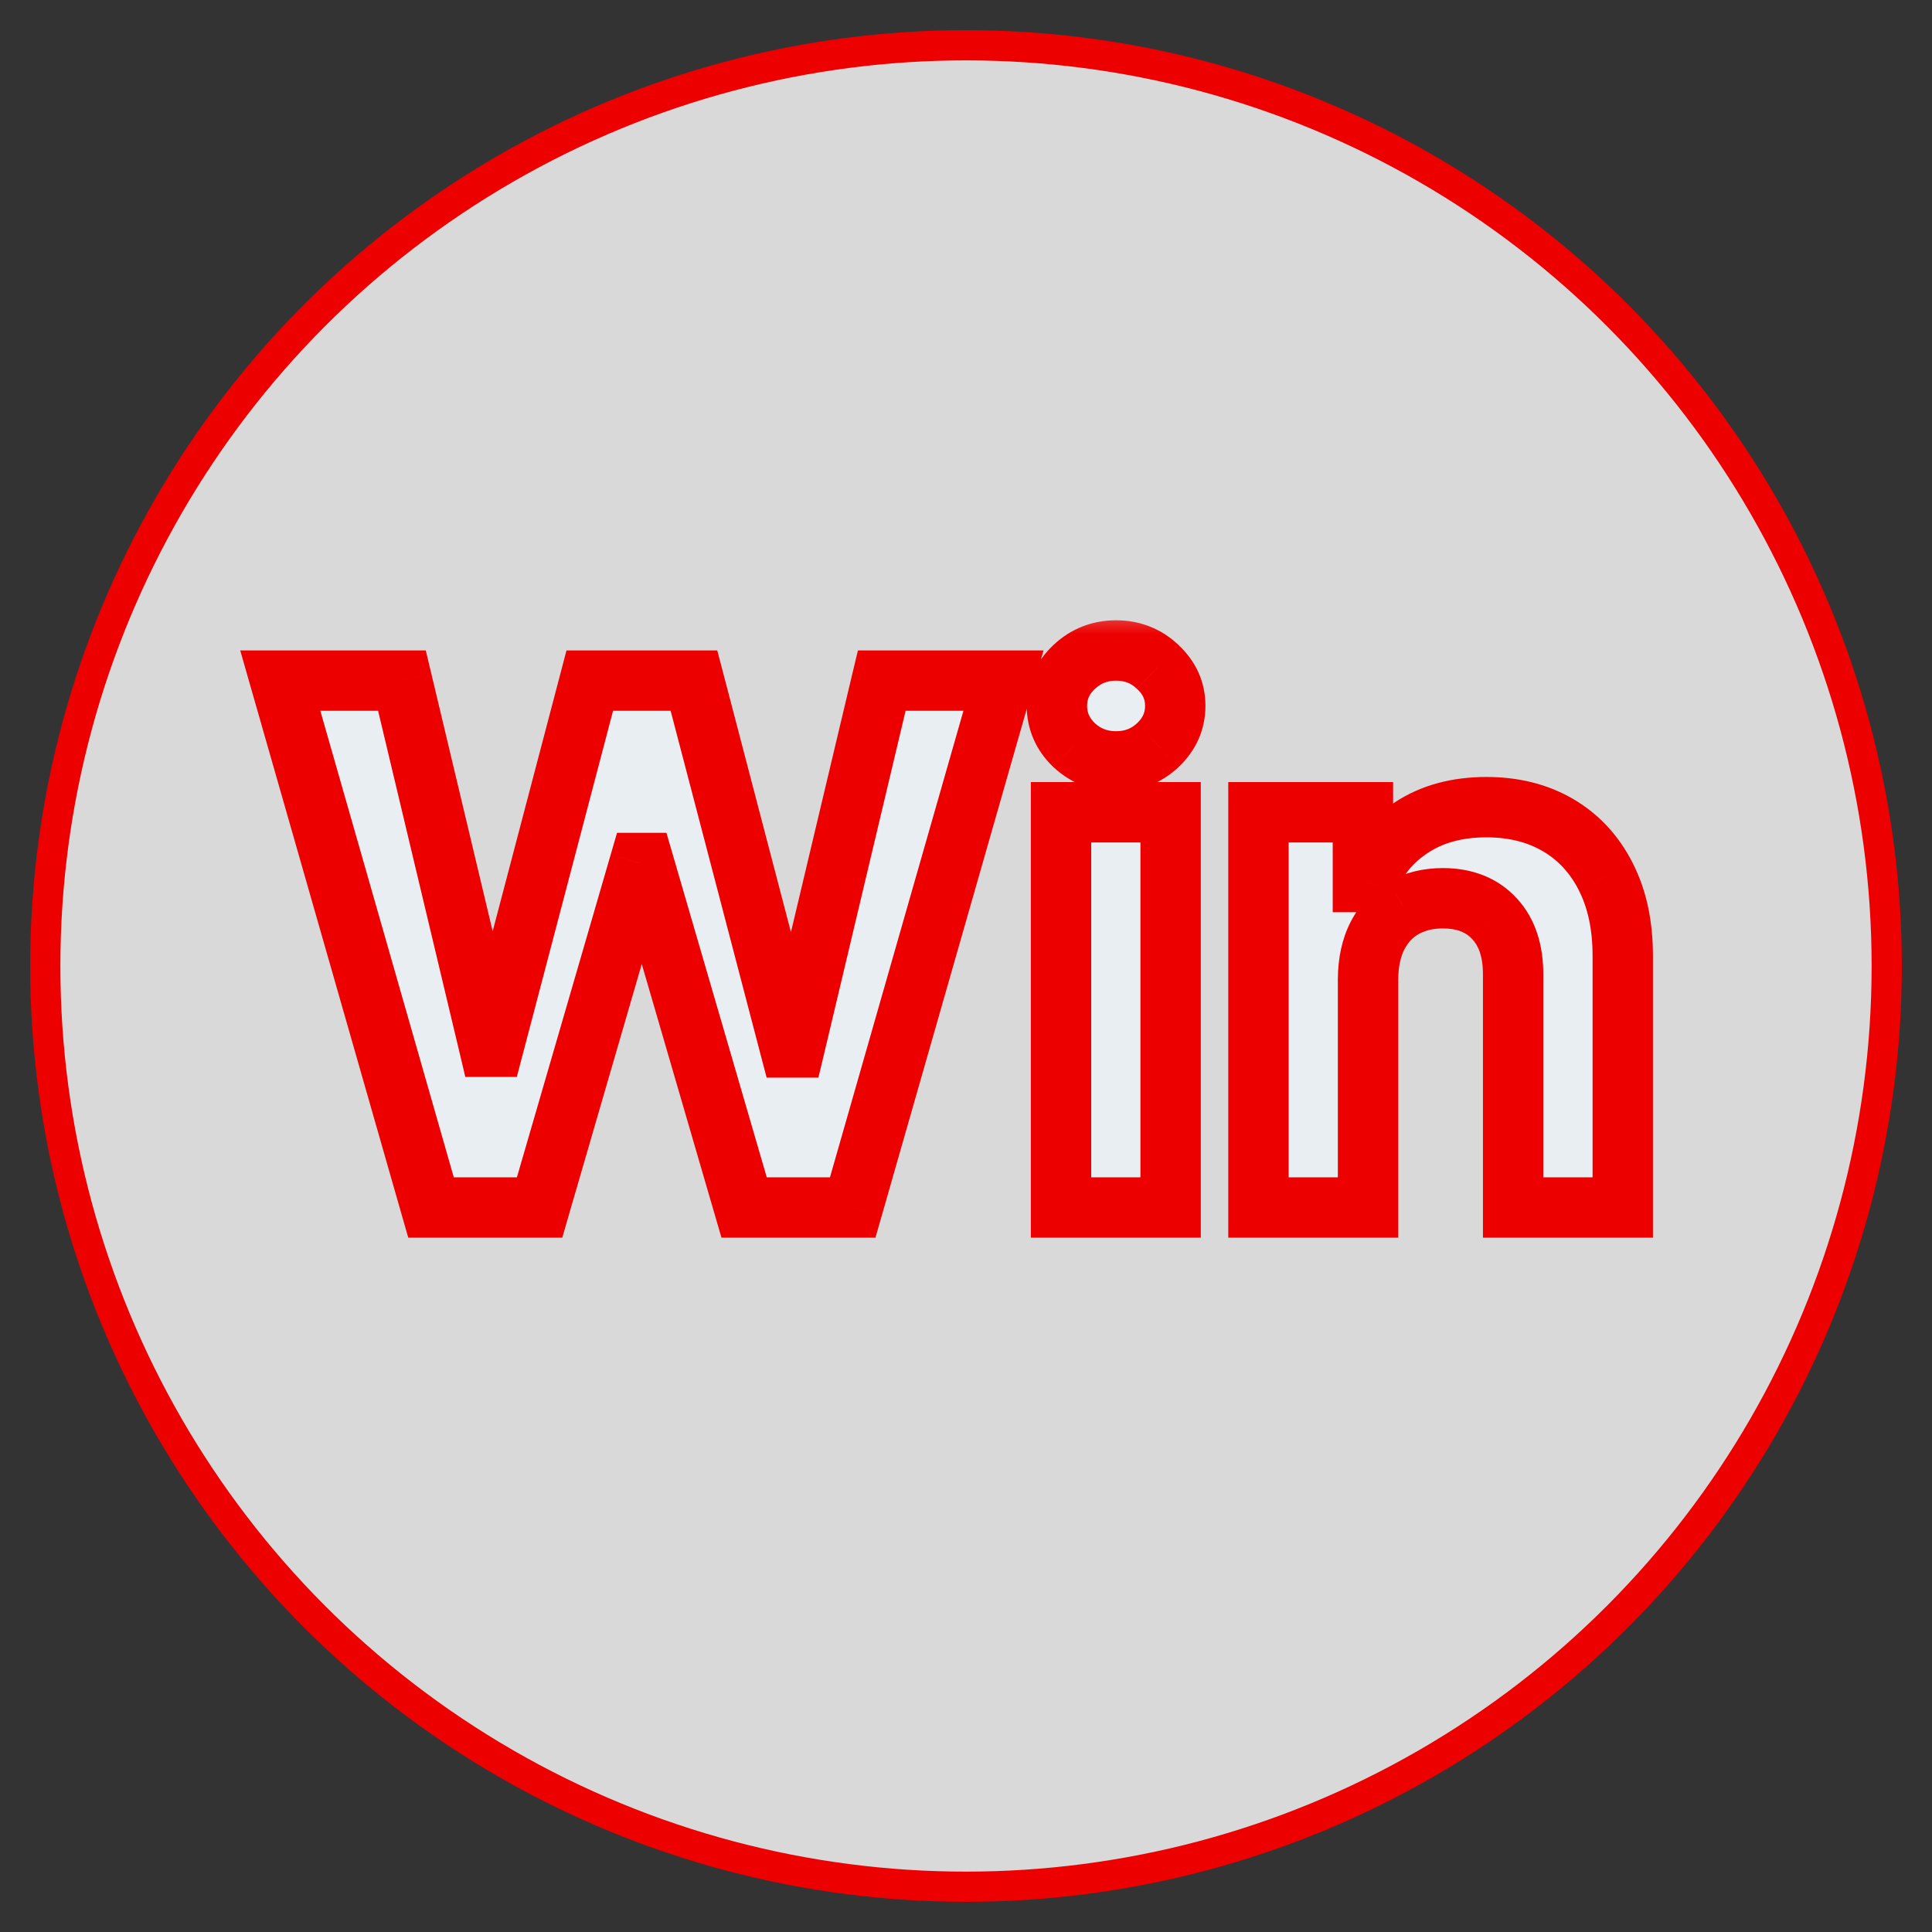 <svg width="32" height="32" viewBox="0 0 32 32" fill="none" xmlns="http://www.w3.org/2000/svg">
<rect x="0" y="0" width="32" height="32" fill="#333333" stroke="none"/>
<circle cx="16" cy="16" r="15.25" fill="#D9D9D9" stroke="#ED0000" stroke-width="0.5"/>
<mask id="path-2-outside-1_4721_9605" maskUnits="userSpaceOnUse" x="3" y="10" width="25" height="11" fill="black">
<rect fill="white" x="3" y="10" width="25" height="11"/>
<path d="M7.139 20L4.642 11.273H6.657L8.102 17.337H8.175L9.768 11.273H11.494L13.084 17.349H13.16L14.605 11.273H16.621L14.123 20H12.325L10.663 14.294H10.595L8.937 20H7.139ZM17.574 20V13.454H19.389V20H17.574ZM18.486 12.611C18.216 12.611 17.985 12.521 17.791 12.342C17.601 12.161 17.506 11.943 17.506 11.69C17.506 11.44 17.601 11.226 17.791 11.047C17.985 10.865 18.216 10.774 18.486 10.774C18.756 10.774 18.986 10.865 19.176 11.047C19.369 11.226 19.466 11.44 19.466 11.69C19.466 11.943 19.369 12.161 19.176 12.342C18.986 12.521 18.756 12.611 18.486 12.611ZM22.659 16.216V20H20.844V13.454H22.574V14.609H22.65C22.795 14.229 23.038 13.928 23.379 13.706C23.72 13.482 24.133 13.369 24.619 13.369C25.074 13.369 25.47 13.469 25.808 13.668C26.146 13.867 26.409 14.151 26.596 14.52C26.784 14.886 26.878 15.324 26.878 15.832V20H25.062V16.156C25.065 15.756 24.963 15.443 24.756 15.219C24.548 14.992 24.263 14.878 23.899 14.878C23.655 14.878 23.439 14.93 23.251 15.036C23.067 15.141 22.922 15.294 22.817 15.496C22.714 15.695 22.662 15.935 22.659 16.216Z"/>
</mask>
<path d="M7.139 20L4.642 11.273H6.657L8.102 17.337H8.175L9.768 11.273H11.494L13.084 17.349H13.16L14.605 11.273H16.621L14.123 20H12.325L10.663 14.294H10.595L8.937 20H7.139ZM17.574 20V13.454H19.389V20H17.574ZM18.486 12.611C18.216 12.611 17.985 12.521 17.791 12.342C17.601 12.161 17.506 11.943 17.506 11.69C17.506 11.44 17.601 11.226 17.791 11.047C17.985 10.865 18.216 10.774 18.486 10.774C18.756 10.774 18.986 10.865 19.176 11.047C19.369 11.226 19.466 11.44 19.466 11.69C19.466 11.943 19.369 12.161 19.176 12.342C18.986 12.521 18.756 12.611 18.486 12.611ZM22.659 16.216V20H20.844V13.454H22.574V14.609H22.65C22.795 14.229 23.038 13.928 23.379 13.706C23.72 13.482 24.133 13.369 24.619 13.369C25.074 13.369 25.47 13.469 25.808 13.668C26.146 13.867 26.409 14.151 26.596 14.52C26.784 14.886 26.878 15.324 26.878 15.832V20H25.062V16.156C25.065 15.756 24.963 15.443 24.756 15.219C24.548 14.992 24.263 14.878 23.899 14.878C23.655 14.878 23.439 14.93 23.251 15.036C23.067 15.141 22.922 15.294 22.817 15.496C22.714 15.695 22.662 15.935 22.659 16.216Z" fill="#E9EEF2"/>
<path d="M7.139 20L6.658 20.137L6.762 20.5H7.139V20ZM4.642 11.273V10.773H3.979L4.161 11.41L4.642 11.273ZM6.657 11.273L7.144 11.157L7.052 10.773H6.657V11.273ZM8.102 17.337L7.616 17.453L7.707 17.837H8.102V17.337ZM8.175 17.337V17.837H8.56L8.658 17.464L8.175 17.337ZM9.768 11.273V10.773H9.383L9.285 11.146L9.768 11.273ZM11.494 11.273L11.978 11.146L11.88 10.773H11.494V11.273ZM13.084 17.349L12.6 17.476L12.698 17.849H13.084V17.349ZM13.16 17.349V17.849H13.555L13.647 17.465L13.16 17.349ZM14.605 11.273V10.773H14.21L14.118 11.157L14.605 11.273ZM16.621 11.273L17.101 11.41L17.284 10.773H16.621V11.273ZM14.123 20V20.5H14.5L14.604 20.137L14.123 20ZM12.325 20L11.845 20.14L11.95 20.5H12.325V20ZM10.663 14.294L11.143 14.154L11.038 13.794H10.663V14.294ZM10.595 14.294V13.794H10.22L10.115 14.155L10.595 14.294ZM8.937 20V20.5H9.313L9.417 20.14L8.937 20ZM7.62 19.863L5.123 11.135L4.161 11.41L6.658 20.137L7.62 19.863ZM4.642 11.773H6.657V10.773H4.642V11.773ZM6.171 11.389L7.616 17.453L8.588 17.221L7.144 11.157L6.171 11.389ZM8.102 17.837H8.175V16.837H8.102V17.837ZM8.658 17.464L10.252 11.4L9.285 11.146L7.691 17.21L8.658 17.464ZM9.768 11.773H11.494V10.773H9.768V11.773ZM11.01 11.399L12.6 17.476L13.567 17.223L11.978 11.146L11.01 11.399ZM13.084 17.849H13.16V16.849H13.084V17.849ZM13.647 17.465L15.091 11.388L14.118 11.157L12.674 17.234L13.647 17.465ZM14.605 11.773H16.621V10.773H14.605V11.773ZM16.14 11.135L13.643 19.863L14.604 20.137L17.101 11.41L16.14 11.135ZM14.123 19.5H12.325V20.5H14.123V19.5ZM12.805 19.86L11.143 14.154L10.183 14.434L11.845 20.14L12.805 19.86ZM10.663 13.794H10.595V14.794H10.663V13.794ZM10.115 14.155L8.457 19.86L9.417 20.14L11.075 14.434L10.115 14.155ZM8.937 19.5H7.139V20.5H8.937V19.5ZM17.574 20H17.074V20.5H17.574V20ZM17.574 13.454V12.954H17.074V13.454H17.574ZM19.389 13.454H19.889V12.954H19.389V13.454ZM19.389 20V20.5H19.889V20H19.389ZM17.791 12.342L17.446 12.704L17.452 12.709L17.791 12.342ZM17.791 11.047L18.134 11.411L18.134 11.411L17.791 11.047ZM19.176 11.047L18.831 11.409L18.837 11.414L19.176 11.047ZM19.176 12.342L19.519 12.707L19.519 12.706L19.176 12.342ZM18.074 20V13.454H17.074V20H18.074ZM17.574 13.954H19.389V12.954H17.574V13.954ZM18.889 13.454V20H19.889V13.454H18.889ZM19.389 19.5H17.574V20.5H19.389V19.5ZM18.486 12.111C18.339 12.111 18.229 12.067 18.131 11.976L17.452 12.709C17.74 12.976 18.093 13.111 18.486 13.111V12.111ZM18.137 11.981C18.041 11.889 18.006 11.8 18.006 11.69H17.006C17.006 12.086 17.162 12.432 17.446 12.704L18.137 11.981ZM18.006 11.69C18.006 11.585 18.039 11.5 18.134 11.411L17.449 10.683C17.163 10.951 17.006 11.296 17.006 11.69H18.006ZM18.134 11.411C18.233 11.318 18.341 11.274 18.486 11.274V10.274C18.091 10.274 17.736 10.412 17.449 10.683L18.134 11.411ZM18.486 11.274C18.631 11.274 18.736 11.318 18.831 11.408L19.522 10.685C19.236 10.412 18.881 10.274 18.486 10.274V11.274ZM18.837 11.414C18.934 11.504 18.966 11.588 18.966 11.69H19.966C19.966 11.293 19.805 10.948 19.516 10.68L18.837 11.414ZM18.966 11.69C18.966 11.798 18.932 11.886 18.834 11.978L19.519 12.706C19.807 12.435 19.966 12.088 19.966 11.69H18.966ZM18.834 11.978C18.739 12.067 18.633 12.111 18.486 12.111V13.111C18.878 13.111 19.232 12.976 19.519 12.707L18.834 11.978ZM22.659 16.216L22.159 16.211V16.216H22.659ZM22.659 20V20.5H23.159V20H22.659ZM20.844 20H20.344V20.5H20.844V20ZM20.844 13.454V12.954H20.344V13.454H20.844ZM22.574 13.454H23.074V12.954H22.574V13.454ZM22.574 14.609H22.074V15.109H22.574V14.609ZM22.65 14.609V15.109H22.995L23.118 14.787L22.65 14.609ZM23.379 13.706L23.652 14.125L23.654 14.124L23.379 13.706ZM26.596 14.52L26.151 14.746L26.151 14.748L26.596 14.52ZM26.878 20V20.5H27.378V20H26.878ZM25.062 20H24.562V20.5H25.062V20ZM25.062 16.156L24.562 16.153V16.156H25.062ZM24.756 15.219L24.386 15.556L24.388 15.558L24.756 15.219ZM23.251 15.036L23.007 14.599L23.004 14.601L23.251 15.036ZM22.817 15.496L22.373 15.265L22.372 15.267L22.817 15.496ZM22.159 16.216V20H23.159V16.216H22.159ZM22.659 19.5H20.844V20.5H22.659V19.5ZM21.344 20V13.454H20.344V20H21.344ZM20.844 13.954H22.574V12.954H20.844V13.954ZM22.074 13.454V14.609H23.074V13.454H22.074ZM22.574 15.109H22.65V14.109H22.574V15.109ZM23.118 14.787C23.225 14.505 23.4 14.289 23.652 14.125L23.107 13.287C22.677 13.566 22.366 13.952 22.183 14.431L23.118 14.787ZM23.654 14.124C23.899 13.962 24.212 13.869 24.619 13.869V12.869C24.055 12.869 23.541 13.001 23.104 13.288L23.654 14.124ZM24.619 13.869C24.999 13.869 25.305 13.952 25.555 14.099L26.062 13.237C25.635 12.986 25.148 12.869 24.619 12.869V13.869ZM25.555 14.099C25.806 14.246 26.004 14.457 26.151 14.746L27.042 14.293C26.814 13.844 26.487 13.487 26.062 13.237L25.555 14.099ZM26.151 14.748C26.295 15.029 26.378 15.385 26.378 15.832H27.378C27.378 15.263 27.273 14.744 27.041 14.292L26.151 14.748ZM26.378 15.832V20H27.378V15.832H26.378ZM26.878 19.5H25.062V20.5H26.878V19.5ZM25.562 20V16.156H24.562V20H25.562ZM25.562 16.16C25.566 15.673 25.44 15.223 25.123 14.879L24.388 15.558C24.485 15.663 24.565 15.838 24.562 16.153L25.562 16.16ZM25.125 14.882C24.805 14.532 24.375 14.378 23.899 14.378V15.378C24.15 15.378 24.291 15.451 24.386 15.556L25.125 14.882ZM23.899 14.378C23.581 14.378 23.279 14.447 23.007 14.599L23.496 15.472C23.599 15.414 23.728 15.378 23.899 15.378V14.378ZM23.004 14.601C22.73 14.757 22.52 14.984 22.373 15.265L23.26 15.727C23.324 15.604 23.403 15.524 23.499 15.47L23.004 14.601ZM22.372 15.267C22.226 15.551 22.162 15.871 22.159 16.211L23.159 16.221C23.161 15.998 23.203 15.838 23.261 15.724L22.372 15.267Z" fill="#ED0000" mask="url(#path-2-outside-1_4721_9605)"/>
</svg>
